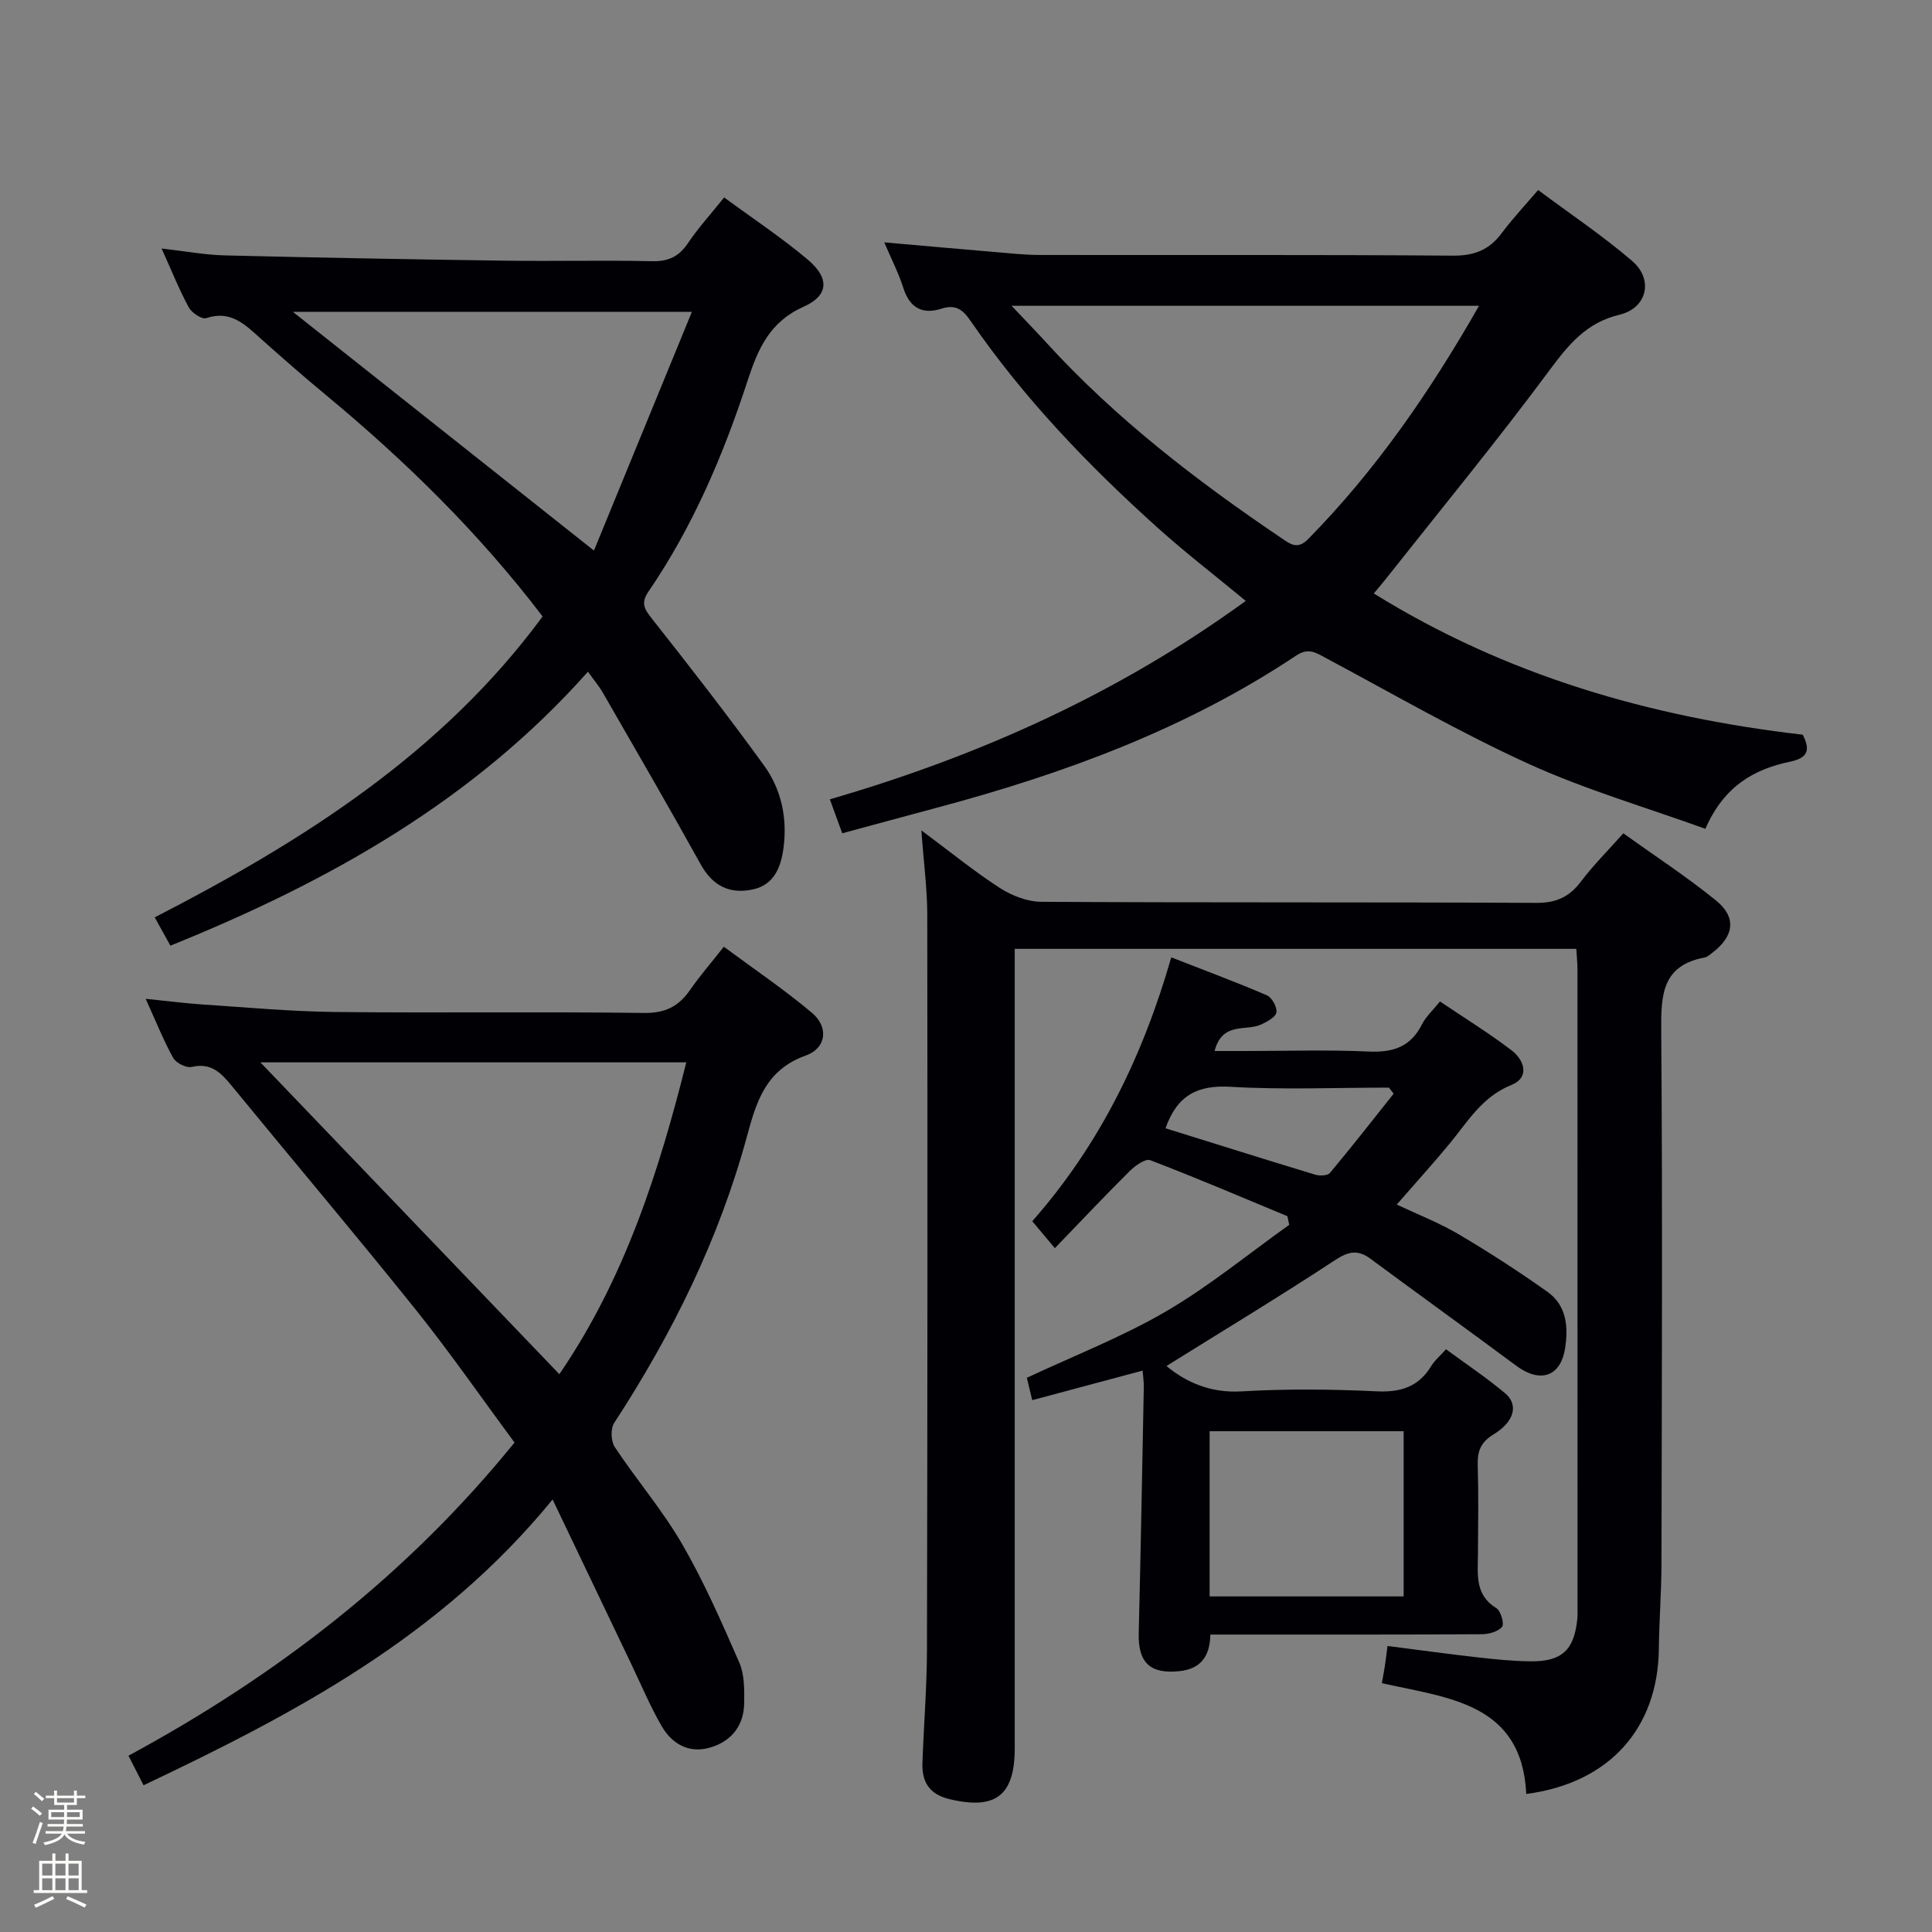 <svg enable-background="new 0 0 400 400" viewBox="0 0 400 400" xmlns="http://www.w3.org/2000/svg"><rect x="0" y="0" width="400" height="400" fill="#808080" stroke="none"/><path d="m6.44 374.46.42-.45c.65.47 1.27.95 1.85 1.44l-.45.49c-.65-.56-1.25-1.06-1.82-1.48m.93 7.33-.63-.26c.55-1.36 1.05-2.8 1.52-4.33.19.1.38.19.59.27-.46 1.29-.95 2.73-1.48 4.32m-.38-10.38.44-.42c.43.34 1.01.82 1.74 1.44l-.49.49c-.53-.51-1.09-1.01-1.69-1.51m2.5.35h1.72v-1.04h.59v1.04h3.52v-1.04h.59v1.04h1.75v.53h-1.75v1.42h-2.03v.97h3.22v2.03h-3.24c0 .35-.01.66-.03.93h3.32v.53h-3.37c-.03.27-.08.58-.15.94h3.96v.53h-3.71c.67.92 1.93 1.48 3.79 1.68-.13.24-.23.44-.29.59-2.13-.38-3.48-1.08-4.04-2.12-.43.97-1.77 1.72-4.03 2.23-.09-.19-.2-.37-.33-.55 2.1-.42 3.37-1.03 3.81-1.83h-3.36v-.53h3.58c.08-.29.13-.61.16-.94h-3.33v-.53h3.39c.02-.27.04-.58.04-.93h-3.23v-2.03h3.25v-.97h-2.07v-1.42h-1.73zm1.12 3.44v1h2.65c.01-.3.02-.44.01-.4v-.25-.35zm1.19-2h3.52v-.91h-3.52zm4.71 2h-2.63v.59c0 .15-.01.28-.01.4h2.64z" fill="#fcfbfa"/><path d="m13.56 383.74h.63v1.52h2.72v6.07h1.13v.6h-11.06v-.6h1.13v-6.07h2.73v-1.52h.63v1.52h2.1v-1.52zm-2.69 8.83.38.56c-1.24.63-2.53 1.25-3.85 1.85-.1-.21-.21-.42-.34-.63 1.36-.55 2.63-1.15 3.81-1.78m-2.13-4.27h2.1v-2.45h-2.1zm0 3.04h2.1v-2.46h-2.1zm2.72-3.04h2.1v-2.45h-2.1zm0 3.04h2.1v-2.46h-2.1zm6.07 3.6c-1.41-.71-2.7-1.3-3.86-1.78l.35-.56c1.45.62 2.75 1.19 3.88 1.72zm-1.25-9.09h-2.1v2.45h2.1zm-2.09 5.49h2.1v-2.46h-2.1z" fill="#fcfbfa"/><g fill="#010105"><path d="m190.76 171.92c6.1 4.53 10.98 8.53 16.26 11.93 2.47 1.59 5.69 2.84 8.58 2.86 34.16.19 68.32.05 102.48.22 4.12.02 6.84-1.23 9.25-4.43 2.49-3.31 5.46-6.26 8.76-9.97 6.47 4.64 13.1 8.96 19.21 13.92 4.28 3.48 3.71 7.37-.73 10.77-.52.4-1.08.92-1.68 1.03-8.81 1.65-9.01 7.79-8.95 15.14.28 36.82.12 73.65.05 110.48-.01 5.81-.48 11.62-.54 17.44-.17 16.5-10.22 27.86-27.45 30.11-.92-18.9-16.2-19.84-29.9-22.94.25-1.43.47-2.54.64-3.67s.3-2.28.53-4.03c6.31.81 12.49 1.66 18.68 2.36 3.63.41 7.28.78 10.92.82 6.49.08 9.05-2.34 9.69-8.75.08-.83.05-1.66.05-2.5 0-43.99 0-87.98-.01-131.97 0-1.31-.15-2.62-.24-4.29-38.71 0-77.22 0-116.27 0v6.02 159.47c0 9.85-3.99 12.83-13.52 10.55-4.24-1.02-5.73-3.62-5.59-7.56.28-7.81.92-15.62.94-23.43.11-50.82.12-101.65.06-152.47-.04-5.29-.75-10.57-1.22-17.11z"/><path d="m353.08 171.6c-12.44-4.5-24.91-8.13-36.61-13.46-14.33-6.53-28.02-14.45-41.93-21.89-2.12-1.13-3.63-2.22-6.2-.51-22.67 15.12-47.87 24.39-74.01 31.39-6.54 1.75-13.08 3.54-19.95 5.39-.92-2.52-1.69-4.62-2.57-7.03 31.1-9.03 59.87-22 86.11-41.08-6.23-5.15-12.4-9.9-18.17-15.08-14.4-12.94-27.77-26.86-38.79-42.87-1.6-2.33-3.06-3.52-6.08-2.54-3.84 1.23-6.53-.14-7.84-4.26-1-3.14-2.53-6.11-3.96-9.48 7.8.68 15.3 1.36 22.8 1.99 3.15.26 6.3.62 9.45.62 28.49.05 56.99-.08 85.48.14 4.45.03 7.53-1.2 10.12-4.68 2.17-2.92 4.69-5.59 7.52-8.91 6.63 4.94 13.37 9.46 19.48 14.7 4.46 3.82 3.1 9.74-2.61 11.11-6.92 1.66-10.57 6.2-14.56 11.57-10.89 14.69-22.53 28.83-33.87 43.18-.7.89-1.44 1.74-2.46 2.97 27.43 17.01 57.3 25.6 88.8 29.24 1.7 3.26.96 4.85-2.63 5.59-7.47 1.57-13.68 5.07-17.52 13.9zm-46.86-108.29c-32.53 0-64.22 0-96.78 0 2.78 2.95 5.05 5.28 7.24 7.68 14.35 15.72 31.08 28.56 48.64 40.43 1.87 1.26 3.32 2.43 5.53.18 13.97-14.21 25.17-30.42 35.37-48.29z"/><path d="m29.72 369.62c-1.14-2.24-2.03-3.97-3.12-6.12 30.55-16.53 57.53-37.22 79.93-64.84-6.88-9.29-13.39-18.7-20.53-27.6-12.49-15.58-25.39-30.83-38.05-46.28-2.2-2.68-4.27-4.82-8.25-3.88-1.12.26-3.25-.82-3.85-1.89-2-3.59-3.52-7.45-5.69-12.22 4.53.46 8.16.94 11.8 1.18 9.12.6 18.24 1.45 27.37 1.55 21.33.23 42.66-.08 63.98.2 4.39.06 7.18-1.33 9.54-4.73 1.98-2.86 4.27-5.5 7.01-8.98 6.19 4.59 12.48 8.83 18.25 13.69 3.48 2.93 3.03 7.3-1.31 8.85-8.2 2.93-10.18 9.44-12.12 16.61-5.79 21.37-15.47 40.96-27.53 59.46-.77 1.18-.67 3.78.14 4.99 4.5 6.79 9.87 13.04 13.94 20.07 4.54 7.84 8.2 16.23 11.84 24.55 1.07 2.46 1.04 5.53 1.01 8.31-.05 4.67-2.58 7.95-7.01 9.26-4.44 1.31-7.96-.74-10.12-4.49-2.39-4.16-4.26-8.62-6.34-12.97-5.21-10.89-10.41-21.78-16.2-33.89-23.25 28.47-53.42 44.34-84.69 59.17zm86.09-85.11c13.53-19.79 20.61-41.94 26.28-64.56-29.44 0-58.5 0-88.18 0 21.02 21.92 41.35 43.12 61.9 64.56z"/><path d="m149.93 40.88c5.94 4.37 11.9 8.31 17.33 12.89 4.52 3.81 4.32 7.41-.86 9.72-7.03 3.13-9.46 8.7-11.64 15.39-5.01 15.35-11.33 30.19-20.51 43.61-1.58 2.32-.9 3.55.67 5.53 7.92 10.03 15.77 20.12 23.27 30.47 3.6 4.97 4.85 10.95 4.02 17.11-.53 3.92-1.92 7.62-6.4 8.56-4.77 1-8.26-.75-10.73-5.19-6.61-11.92-13.45-23.7-20.24-35.51-.82-1.42-1.9-2.69-3.11-4.39-23.76 26.74-53.66 43.47-86.45 56.72-1.05-1.9-1.99-3.58-3.25-5.86 30.76-15.81 59.51-34.02 80.31-62.3-13.18-17.3-28.36-32.16-44.81-45.8-4.62-3.83-9.13-7.77-13.6-11.77-3.22-2.88-6.18-5.9-11.24-4.19-.89.3-3-1.11-3.61-2.24-1.97-3.62-3.5-7.48-5.62-12.18 4.84.55 8.97 1.33 13.13 1.43 19.3.47 38.61.82 57.92 1.09 10.16.14 20.33-.12 30.49.11 3.38.08 5.56-.96 7.43-3.73 2.11-3.15 4.7-5.98 7.5-9.47zm-89.3 23.68c20.84 16.53 41.07 32.56 62.34 49.43 6.65-16.2 13.33-32.5 20.28-49.43-28.47 0-55.33 0-82.62 0z"/><path d="m241.5 282.82c4 3.3 9.04 5.64 15.57 5.25 9.3-.55 18.67-.45 27.98-.01 4.99.23 8.66-.94 11.28-5.25.67-1.11 1.73-1.99 3.05-3.46 4.12 3.03 8.37 5.86 12.25 9.12 2.78 2.34 1.95 5.85-2.37 8.48-2.74 1.67-3.4 3.53-3.31 6.46.18 6.16.09 12.33.04 18.49-.03 4.13-.64 8.32 3.81 11.05.92.57 1.69 3.24 1.19 3.86-.82 1-2.73 1.53-4.19 1.54-16.83.1-33.65.07-50.48.07-1.8 0-3.61 0-5.73 0-.08 4.61-2.09 7.14-6.45 7.58-6.05.62-8.53-1.79-8.38-7.88.42-16.97.72-33.94 1.05-50.91.02-1.13-.15-2.25-.24-3.44-7.66 2.05-15.1 4.04-22.86 6.12-.52-2.16-.85-3.57-1.11-4.63 9.76-4.58 19.68-8.43 28.76-13.72 8.96-5.22 17.07-11.91 25.56-17.95-.13-.6-.25-1.2-.38-1.79-9.44-3.92-18.84-7.94-28.38-11.59-1.01-.39-3.13 1.12-4.25 2.23-5.14 5.1-10.11 10.38-15.51 15.98-2.01-2.39-3.24-3.86-4.68-5.58 13.9-15.78 22.83-33.97 28.78-54.63 6.72 2.63 13.33 5.08 19.8 7.86 1.04.45 2.14 2.45 1.97 3.54-.16.98-1.91 1.91-3.14 2.49-3.14 1.48-8.05-.68-9.66 5.5h6.44c8.5 0 17.01-.28 25.49.11 5.02.23 8.66-.97 11-5.62.79-1.58 2.21-2.85 3.73-4.75 5.01 3.38 10.07 6.5 14.79 10.09 2.73 2.08 3.84 5.65-.02 7.21-6.08 2.45-9.02 7.59-12.79 12.16-3.38 4.09-6.96 8.03-10.93 12.59 4.41 2.08 8.84 3.8 12.87 6.18 6.26 3.7 12.38 7.67 18.31 11.87 3.99 2.82 4.38 7.28 3.67 11.74-.94 5.88-5.17 7.25-10.11 3.58-10.01-7.43-20.13-14.71-30.15-22.13-2.68-1.98-4.61-1.55-7.43.31-11.48 7.54-23.22 14.63-34.84 21.88zm8.94 47.7h40.17c0-11.66 0-22.91 0-34.2-13.54 0-26.77 0-40.17 0zm-9.13-96.92c10.38 3.23 20.66 6.47 30.98 9.6.93.28 2.57.23 3.06-.36 4.5-5.38 8.82-10.91 13.19-16.4-.33-.42-.65-.84-.98-1.26-10.93 0-21.89.47-32.78-.17-6.82-.41-11.07 1.74-13.47 8.59z"/></g></svg>